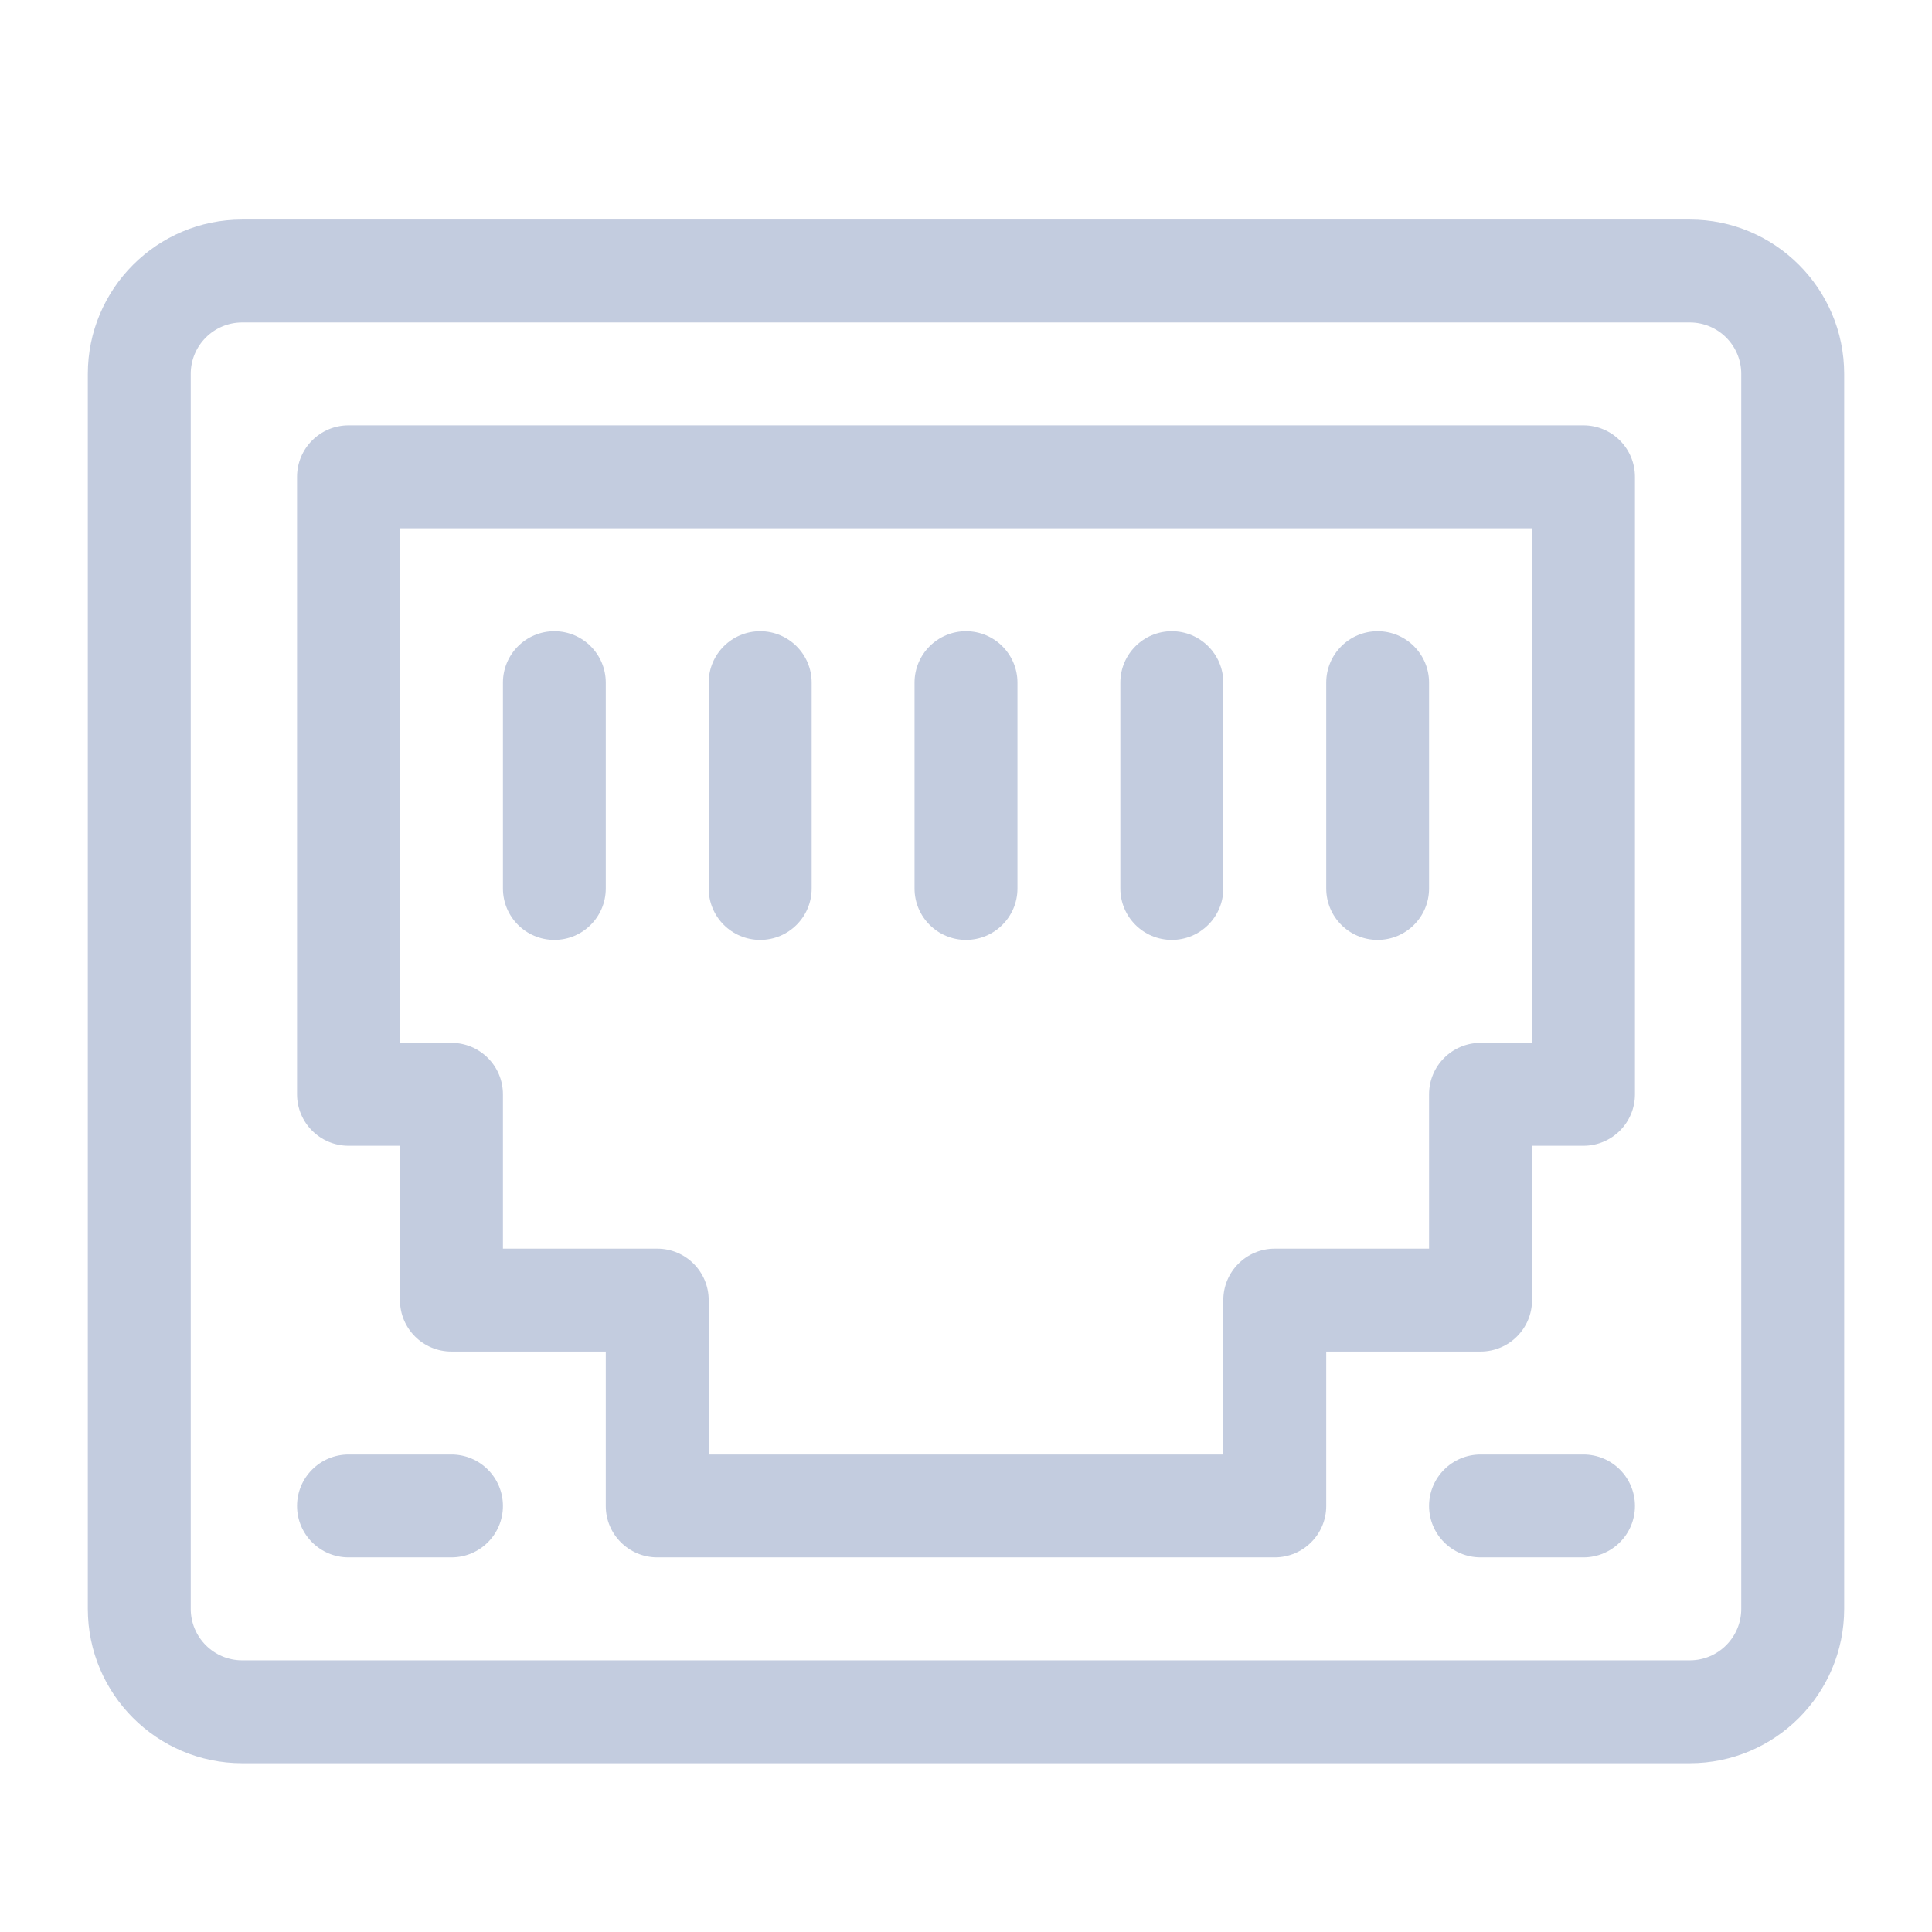<?xml version="1.0" encoding="utf-8"?>
<svg height="44px" viewBox="0 0 44 44" width="44px" xmlns="http://www.w3.org/2000/svg" xmlns:bx="https://boxy-svg.com">
  <path d="M 38.485 5 L 5.515 5 C 3.577 5 2 6.577 2 8.515 L 2 36.641 C 2 38.579 3.577 40.156 5.515 40.156 L 38.485 40.156 C 40.423 40.156 42 38.579 42 36.641 L 42 8.515 C 42 6.577 40.423 5 38.485 5 Z M 39.656 36.641 C 39.656 37.287 39.131 37.813 38.485 37.813 L 5.515 37.813 C 4.869 37.813 4.344 37.287 4.344 36.641 L 4.344 8.515 C 4.344 7.869 4.869 7.344 5.515 7.344 L 38.485 7.344 C 39.131 7.344 39.656 7.869 39.656 8.515 Z M 39.656 36.641" style="fill: rgb(195, 204, 223);" bx:origin="0.494125 0.498692"/>
  <path d="M 36.062 9.687 L 7.938 9.687 C 7.291 9.687 6.765 10.213 6.765 10.86 L 6.765 24.922 C 6.765 25.569 7.291 26.094 7.938 26.094 L 9.109 26.094 L 9.109 29.61 C 9.109 30.257 9.634 30.781 10.281 30.781 L 13.796 30.781 L 13.796 34.297 C 13.796 34.944 14.322 35.468 14.969 35.468 L 29.031 35.468 C 29.678 35.468 30.204 34.944 30.204 34.297 L 30.204 30.781 L 33.719 30.781 C 34.366 30.781 34.891 30.257 34.891 29.61 L 34.891 26.094 L 36.062 26.094 C 36.71 26.094 37.235 25.569 37.235 24.922 L 37.235 10.86 C 37.235 10.213 36.71 9.687 36.062 9.687 Z M 34.891 23.75 L 33.719 23.75 C 33.071 23.75 32.546 24.275 32.546 24.922 L 32.546 28.437 L 29.031 28.437 C 28.384 28.437 27.86 28.962 27.86 29.61 L 27.86 33.125 L 16.14 33.125 L 16.14 29.61 C 16.14 28.962 15.616 28.437 14.969 28.437 L 11.454 28.437 L 11.454 24.922 C 11.454 24.275 10.929 23.75 10.281 23.75 L 9.109 23.75 L 9.109 12.031 L 34.891 12.031 Z M 34.891 23.75" style="fill: rgb(195, 204, 223);" bx:origin="0.492287 0.498235"/>
  <path d="M 10.281 33.125 L 7.938 33.125 C 7.291 33.125 6.765 33.65 6.765 34.297 C 6.765 34.944 7.291 35.468 7.938 35.468 L 10.281 35.468 C 10.929 35.468 11.454 34.944 11.454 34.297 C 11.454 33.65 10.929 33.125 10.281 33.125 Z M 10.281 33.125" style="fill: rgb(195, 204, 223);" bx:origin="3.198976 -4.521122"/>
  <path d="M 36.062 33.125 L 33.719 33.125 C 33.071 33.125 32.546 33.65 32.546 34.297 C 32.546 34.944 33.071 35.468 33.719 35.468 L 36.062 35.468 C 36.71 35.468 37.235 34.944 37.235 34.297 C 37.235 33.65 36.71 33.125 36.062 33.125 Z M 36.062 33.125" style="fill: rgb(195, 204, 223);" bx:origin="-2.299209 -4.521122"/>
  <path d="M 12.625 21.406 C 13.272 21.406 13.796 20.882 13.796 20.235 L 13.796 15.546 C 13.796 14.9 13.272 14.375 12.625 14.375 C 11.978 14.375 11.454 14.9 11.454 15.546 L 11.454 20.235 C 11.454 20.882 11.978 21.406 12.625 21.406 Z M 12.625 21.406" style="fill: rgb(195, 204, 223);" bx:origin="4.402647 1.160148"/>
  <path d="M 17.313 21.406 C 17.96 21.406 18.485 20.882 18.485 20.235 L 18.485 15.546 C 18.485 14.9 17.96 14.375 17.313 14.375 C 16.665 14.375 16.14 14.9 16.14 15.546 L 16.14 20.235 C 16.14 20.882 16.665 21.406 17.313 21.406 Z M 17.313 21.406" style="fill: rgb(195, 204, 223);" bx:origin="2.398721 1.160148"/>
  <path d="M 22 21.406 C 22.647 21.406 23.172 20.882 23.172 20.235 L 23.172 15.546 C 23.172 14.9 22.647 14.375 22 14.375 C 21.353 14.375 20.828 14.9 20.828 15.546 L 20.828 20.235 C 20.828 20.882 21.353 21.406 22 21.406 Z M 22 21.406" style="fill: rgb(195, 204, 223);" bx:origin="0.399744 1.160148"/>
  <path d="M 26.687 21.406 C 27.335 21.406 27.86 20.882 27.86 20.235 L 27.86 15.546 C 27.86 14.9 27.335 14.375 26.687 14.375 C 26.04 14.375 25.515 14.9 25.515 15.546 L 25.515 20.235 C 25.515 20.882 26.04 21.406 26.687 21.406 Z M 26.687 21.406" style="fill: rgb(195, 204, 223);" bx:origin="-1.599148 1.160148"/>
  <path d="M 31.375 21.406 C 32.022 21.406 32.546 20.882 32.546 20.235 L 32.546 15.546 C 32.546 14.9 32.022 14.375 31.375 14.375 C 30.728 14.375 30.204 14.9 30.204 15.546 L 30.204 20.235 C 30.204 20.882 30.728 21.406 31.375 21.406 Z M 31.375 21.406" style="fill: rgb(195, 204, 223);" bx:origin="-3.603332 1.160148"/>
</svg>